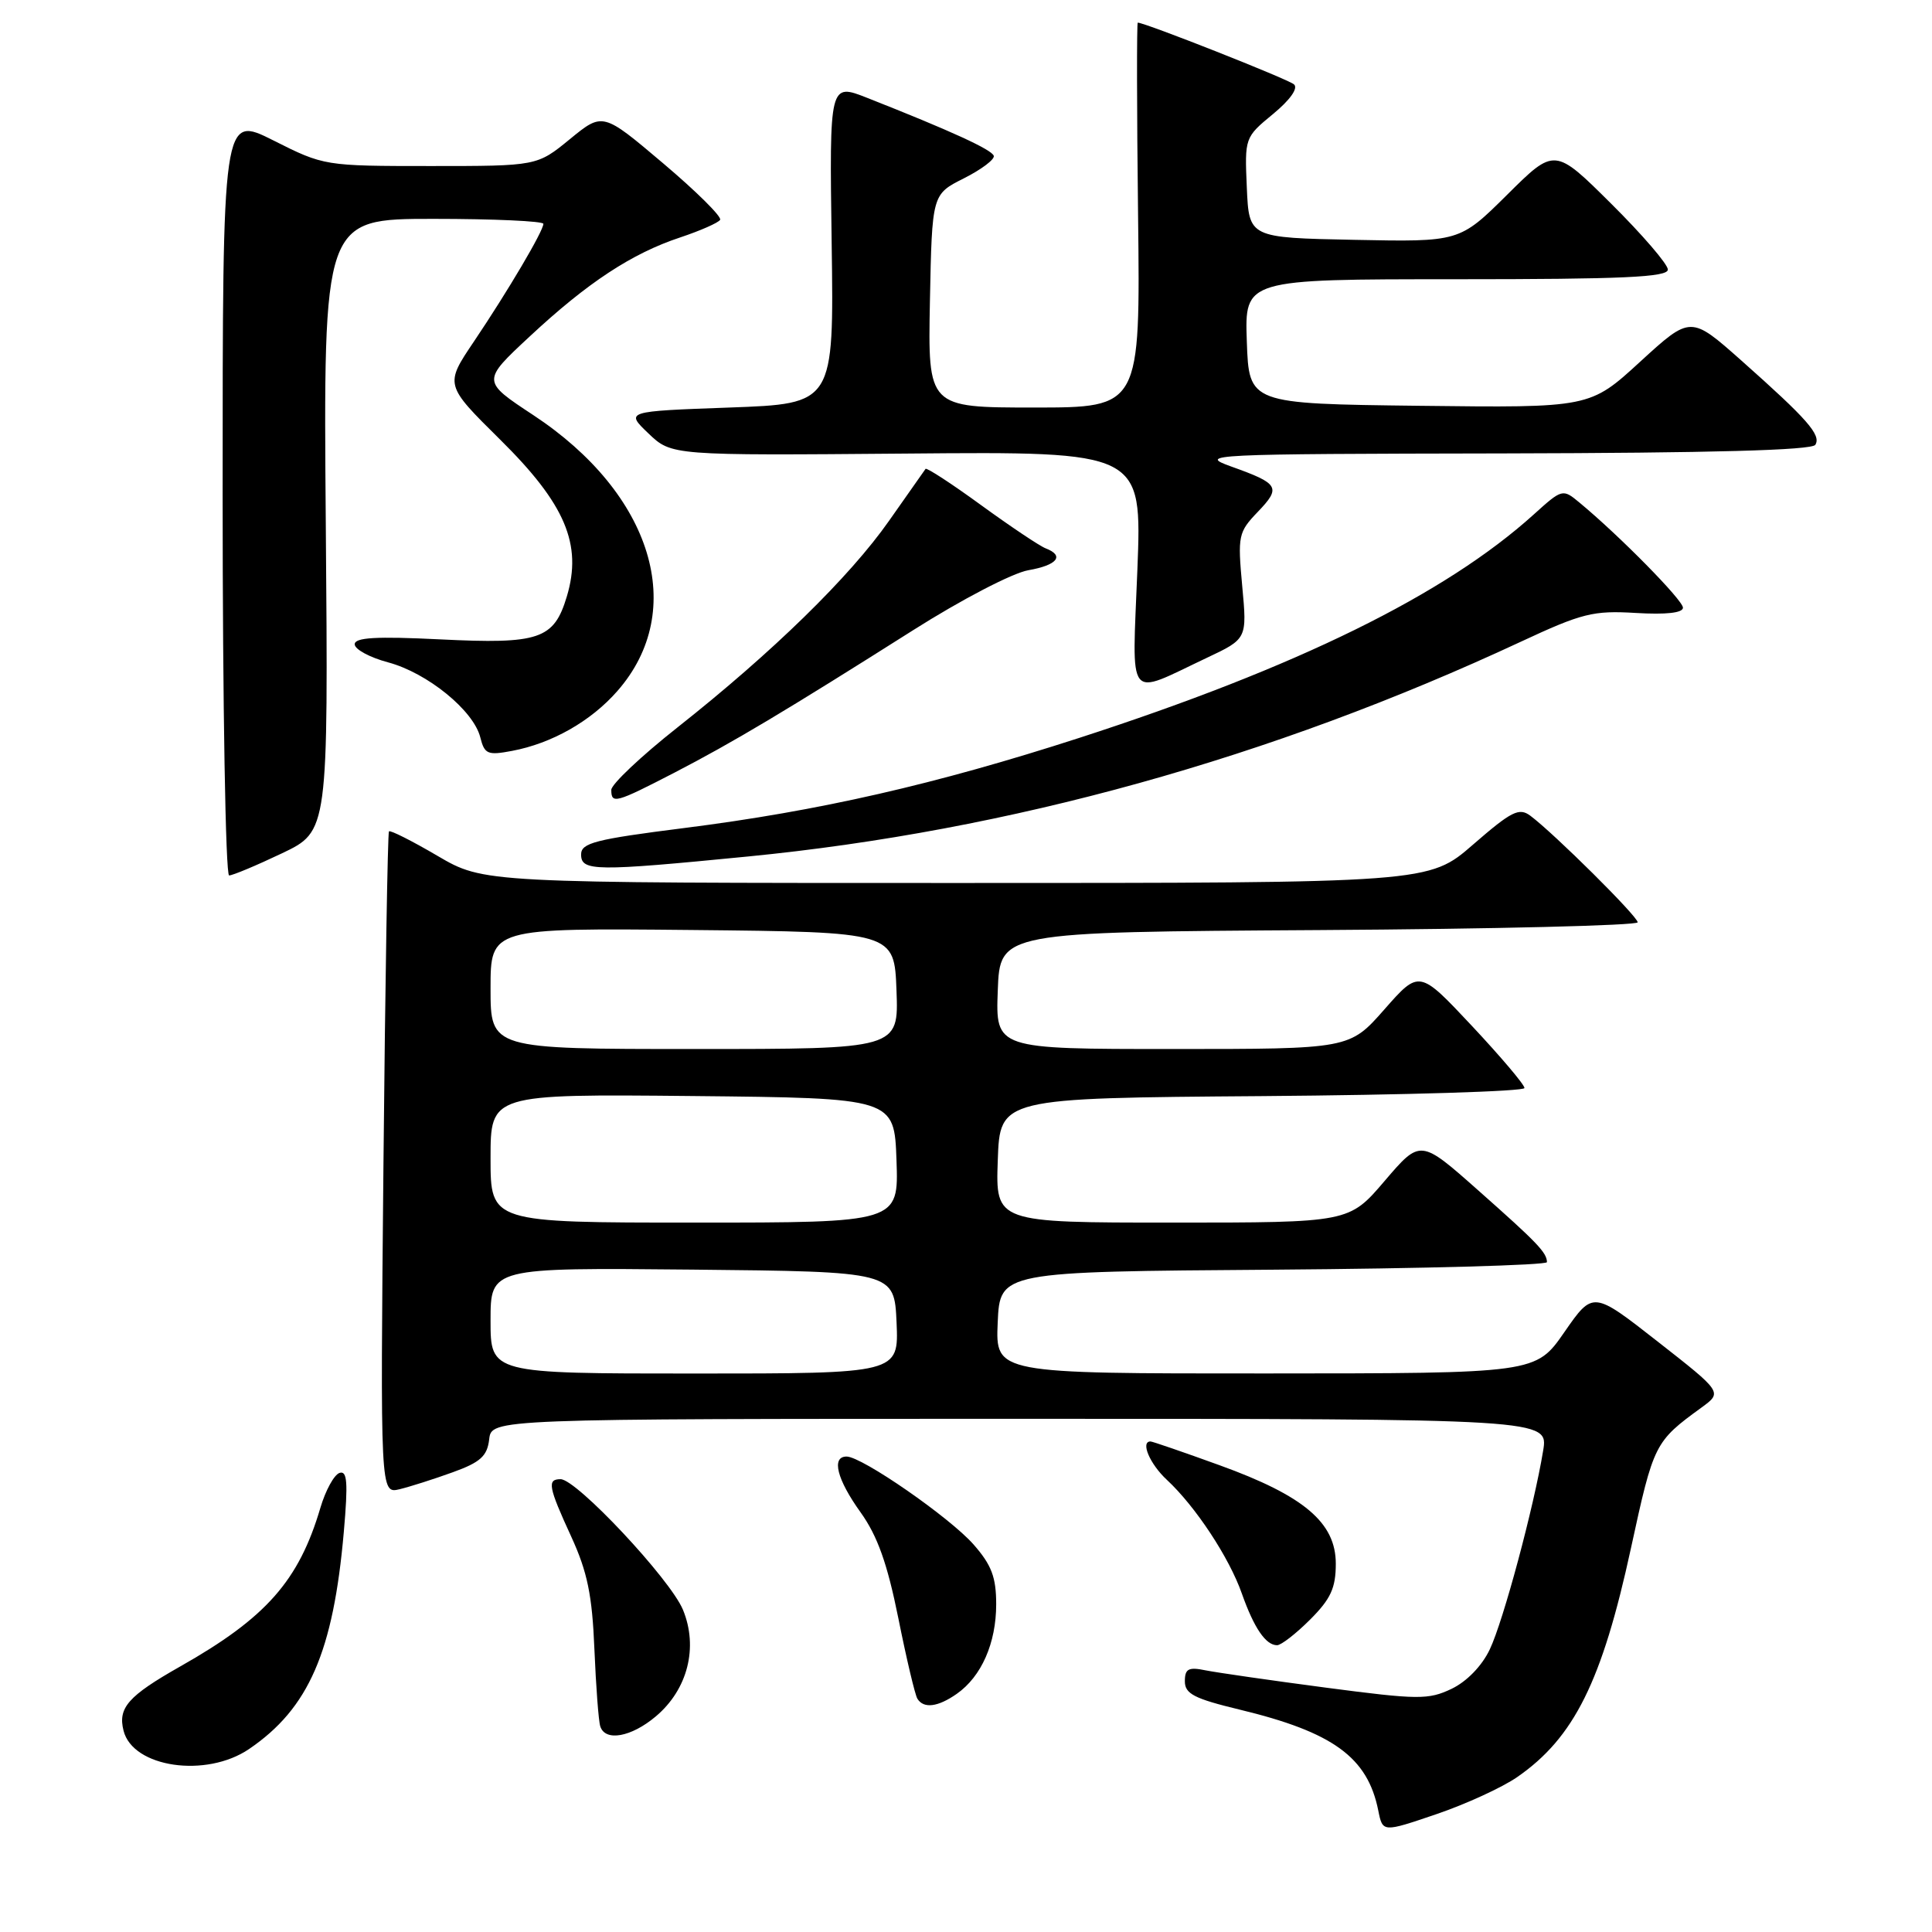 <?xml version="1.0" encoding="UTF-8" standalone="no"?>
<!DOCTYPE svg PUBLIC "-//W3C//DTD SVG 1.1//EN" "http://www.w3.org/Graphics/SVG/1.1/DTD/svg11.dtd" >
<svg xmlns="http://www.w3.org/2000/svg" xmlns:xlink="http://www.w3.org/1999/xlink" version="1.1" viewBox="0 0 256 256">
 <g >
 <path fill="currentColor"
d=" M 201.04 235.47 C 208.58 230.25 212.28 222.79 216.11 205.14 C 219.13 191.25 219.23 191.04 225.48 186.49 C 228.23 184.48 228.23 184.48 219.66 177.77 C 211.08 171.05 211.08 171.05 207.29 176.51 C 203.50 181.98 203.50 181.98 167.70 181.99 C 131.91 182.00 131.91 182.00 132.20 175.25 C 132.50 168.50 132.50 168.50 168.75 168.24 C 188.69 168.09 204.99 167.64 204.98 167.24 C 204.96 165.97 203.72 164.68 195.85 157.71 C 188.21 150.94 188.21 150.94 183.48 156.47 C 178.76 162.00 178.76 162.00 155.34 162.00 C 131.92 162.00 131.92 162.00 132.21 153.75 C 132.50 145.50 132.50 145.50 167.25 145.24 C 186.36 145.09 202.00 144.61 202.00 144.17 C 202.00 143.72 198.86 140.02 195.03 135.93 C 188.06 128.50 188.06 128.50 183.44 133.75 C 178.82 139.00 178.82 139.00 155.37 139.00 C 131.92 139.00 131.92 139.00 132.21 131.25 C 132.50 123.50 132.50 123.50 174.75 123.24 C 197.99 123.10 217.00 122.63 217.00 122.21 C 217.00 121.43 205.96 110.47 202.78 108.09 C 201.29 106.98 200.29 107.48 195.20 111.90 C 189.34 117.00 189.34 117.00 126.73 117.00 C 64.11 117.00 64.11 117.00 57.98 113.41 C 54.61 111.43 51.71 109.97 51.54 110.16 C 51.37 110.35 51.04 130.17 50.81 154.22 C 50.39 197.94 50.39 197.94 52.95 197.33 C 54.35 196.99 57.52 195.98 60.00 195.08 C 63.66 193.76 64.56 192.94 64.82 190.72 C 65.13 188.00 65.13 188.00 135.15 188.00 C 205.18 188.00 205.18 188.00 204.47 192.25 C 203.24 199.72 199.20 214.78 197.41 218.54 C 196.37 220.74 194.36 222.81 192.34 223.78 C 189.27 225.24 187.93 225.23 175.75 223.63 C 168.46 222.67 161.26 221.63 159.75 221.33 C 157.48 220.86 157.00 221.12 157.00 222.78 C 157.00 224.44 158.24 225.08 164.25 226.53 C 176.65 229.52 181.22 232.85 182.63 239.91 C 183.21 242.81 183.21 242.81 190.32 240.39 C 194.23 239.06 199.05 236.85 201.04 235.47 Z  M 33.01 231.75 C 40.91 226.37 44.17 218.88 45.56 202.95 C 46.13 196.43 46.01 194.83 44.99 195.17 C 44.27 195.41 43.14 197.48 42.46 199.77 C 39.60 209.47 35.27 214.37 23.87 220.82 C 16.99 224.72 15.60 226.29 16.37 229.32 C 17.59 234.21 27.31 235.63 33.01 231.75 Z  M 86.90 227.43 C 91.13 223.87 92.55 218.27 90.49 213.29 C 88.80 209.23 76.40 196.00 74.28 196.00 C 72.47 196.00 72.65 197.00 75.70 203.63 C 77.83 208.28 78.47 211.37 78.76 218.50 C 78.97 223.45 79.31 228.06 79.54 228.75 C 80.19 230.80 83.64 230.18 86.90 227.43 Z  M 126.78 224.44 C 130.05 222.15 132.00 217.71 132.00 212.58 C 132.00 208.99 131.39 207.37 129.00 204.65 C 125.85 201.07 114.21 193.00 112.18 193.00 C 110.13 193.00 110.89 196.02 114.03 200.39 C 116.27 203.52 117.57 207.16 119.03 214.40 C 120.11 219.79 121.25 224.60 121.56 225.09 C 122.39 226.43 124.27 226.20 126.78 224.44 Z  M 173.60 214.60 C 176.33 211.87 177.00 210.42 177.00 207.20 C 177.00 201.76 172.80 198.20 161.57 194.14 C 156.80 192.41 152.69 191.00 152.45 191.00 C 151.09 191.00 152.35 193.98 154.61 196.08 C 158.41 199.61 162.87 206.37 164.55 211.15 C 166.17 215.73 167.72 218.00 169.22 218.00 C 169.76 218.00 171.73 216.47 173.60 214.60 Z  M 37.36 113.07 C 43.50 110.14 43.50 110.14 43.17 69.57 C 42.84 29.00 42.84 29.00 57.42 29.00 C 65.44 29.00 72.00 29.30 72.00 29.66 C 72.00 30.61 67.31 38.55 62.80 45.25 C 58.93 50.99 58.93 50.99 66.27 58.25 C 74.90 66.77 77.18 72.13 75.11 79.03 C 73.40 84.72 71.48 85.37 58.31 84.72 C 49.82 84.30 47.00 84.47 47.00 85.37 C 47.00 86.04 49.00 87.12 51.44 87.77 C 56.62 89.16 62.75 94.14 63.64 97.70 C 64.20 99.93 64.61 100.11 67.83 99.50 C 73.11 98.51 78.29 95.58 81.80 91.57 C 91.19 80.88 86.48 65.43 70.66 55.00 C 63.83 50.50 63.83 50.50 70.17 44.60 C 77.85 37.44 83.71 33.59 90.13 31.46 C 92.80 30.57 95.18 29.52 95.42 29.13 C 95.67 28.73 92.27 25.36 87.87 21.64 C 79.87 14.87 79.87 14.87 75.52 18.43 C 71.16 22.00 71.16 22.00 57.06 22.00 C 43.02 22.00 42.92 21.98 36.23 18.61 C 29.50 15.23 29.50 15.23 29.50 65.61 C 29.50 93.33 29.89 116.00 30.36 116.00 C 30.83 116.00 33.98 114.68 37.36 113.07 Z  M 99.11 113.49 C 133.76 110.09 168.37 100.48 201.50 85.04 C 209.63 81.25 211.10 80.88 216.75 81.22 C 220.79 81.46 223.00 81.21 223.00 80.52 C 223.00 79.53 214.59 70.98 209.27 66.58 C 207.07 64.75 206.99 64.77 203.23 68.17 C 191.47 78.79 171.86 88.43 142.96 97.79 C 123.97 103.93 108.53 107.46 90.65 109.72 C 78.88 111.21 77.00 111.69 77.00 113.22 C 77.00 115.46 78.83 115.48 99.11 113.49 Z  M 89.35 102.39 C 97.15 98.35 104.08 94.21 121.00 83.50 C 127.37 79.46 134.17 75.92 136.25 75.56 C 140.10 74.89 141.10 73.64 138.56 72.66 C 137.77 72.36 133.92 69.78 130.01 66.94 C 126.10 64.09 122.78 61.93 122.64 62.13 C 122.49 62.34 120.32 65.43 117.81 69.00 C 112.58 76.46 102.37 86.43 89.74 96.41 C 84.93 100.21 81.00 103.93 81.00 104.66 C 81.00 106.57 81.57 106.41 89.35 102.39 Z  M 159.88 87.18 C 165.25 84.65 165.25 84.65 164.60 77.65 C 163.99 71.00 164.08 70.52 166.65 67.84 C 169.78 64.58 169.50 64.09 163.18 61.83 C 158.66 60.21 159.91 60.15 199.19 60.08 C 226.77 60.02 240.09 59.66 240.54 58.94 C 241.34 57.64 239.51 55.56 230.76 47.79 C 224.02 41.81 224.02 41.81 217.34 47.92 C 210.67 54.04 210.67 54.04 188.09 53.77 C 165.50 53.50 165.50 53.50 165.21 45.25 C 164.92 37.00 164.92 37.00 192.96 37.00 C 215.02 37.00 221.00 36.73 221.00 35.72 C 221.00 35.02 217.63 31.10 213.50 27.00 C 206.00 19.55 206.00 19.55 199.70 25.81 C 193.39 32.06 193.39 32.06 179.44 31.78 C 165.50 31.50 165.50 31.50 165.21 24.86 C 164.92 18.26 164.94 18.19 168.67 15.12 C 170.94 13.25 172.05 11.69 171.46 11.18 C 170.69 10.49 151.72 3.00 150.76 3.00 C 150.62 3.00 150.63 14.47 150.80 28.50 C 151.10 54.00 151.10 54.00 137.02 54.00 C 122.95 54.00 122.95 54.00 123.22 39.88 C 123.50 25.75 123.50 25.75 127.72 23.63 C 130.04 22.46 131.82 21.12 131.68 20.65 C 131.44 19.83 125.95 17.32 114.94 12.98 C 109.90 10.99 109.90 10.99 110.20 32.25 C 110.50 53.50 110.50 53.50 96.68 54.00 C 82.86 54.50 82.86 54.50 85.92 57.43 C 88.99 60.36 88.99 60.36 120.15 60.10 C 151.32 59.83 151.32 59.83 150.71 75.47 C 150.01 93.35 149.15 92.25 159.88 87.18 Z  M 65.00 174.98 C 65.00 167.97 65.00 167.97 91.75 168.23 C 118.50 168.50 118.50 168.50 118.80 175.25 C 119.09 182.00 119.09 182.00 92.05 182.00 C 65.00 182.00 65.00 182.00 65.00 174.98 Z  M 65.00 153.48 C 65.00 144.97 65.00 144.97 91.75 145.23 C 118.50 145.50 118.50 145.50 118.79 153.75 C 119.08 162.00 119.08 162.00 92.04 162.00 C 65.00 162.00 65.00 162.00 65.00 153.48 Z  M 65.00 130.98 C 65.00 122.97 65.00 122.97 91.75 123.23 C 118.50 123.50 118.50 123.50 118.79 131.25 C 119.08 139.00 119.08 139.00 92.04 139.00 C 65.00 139.00 65.00 139.00 65.00 130.98 Z "/>
</g>
</svg>